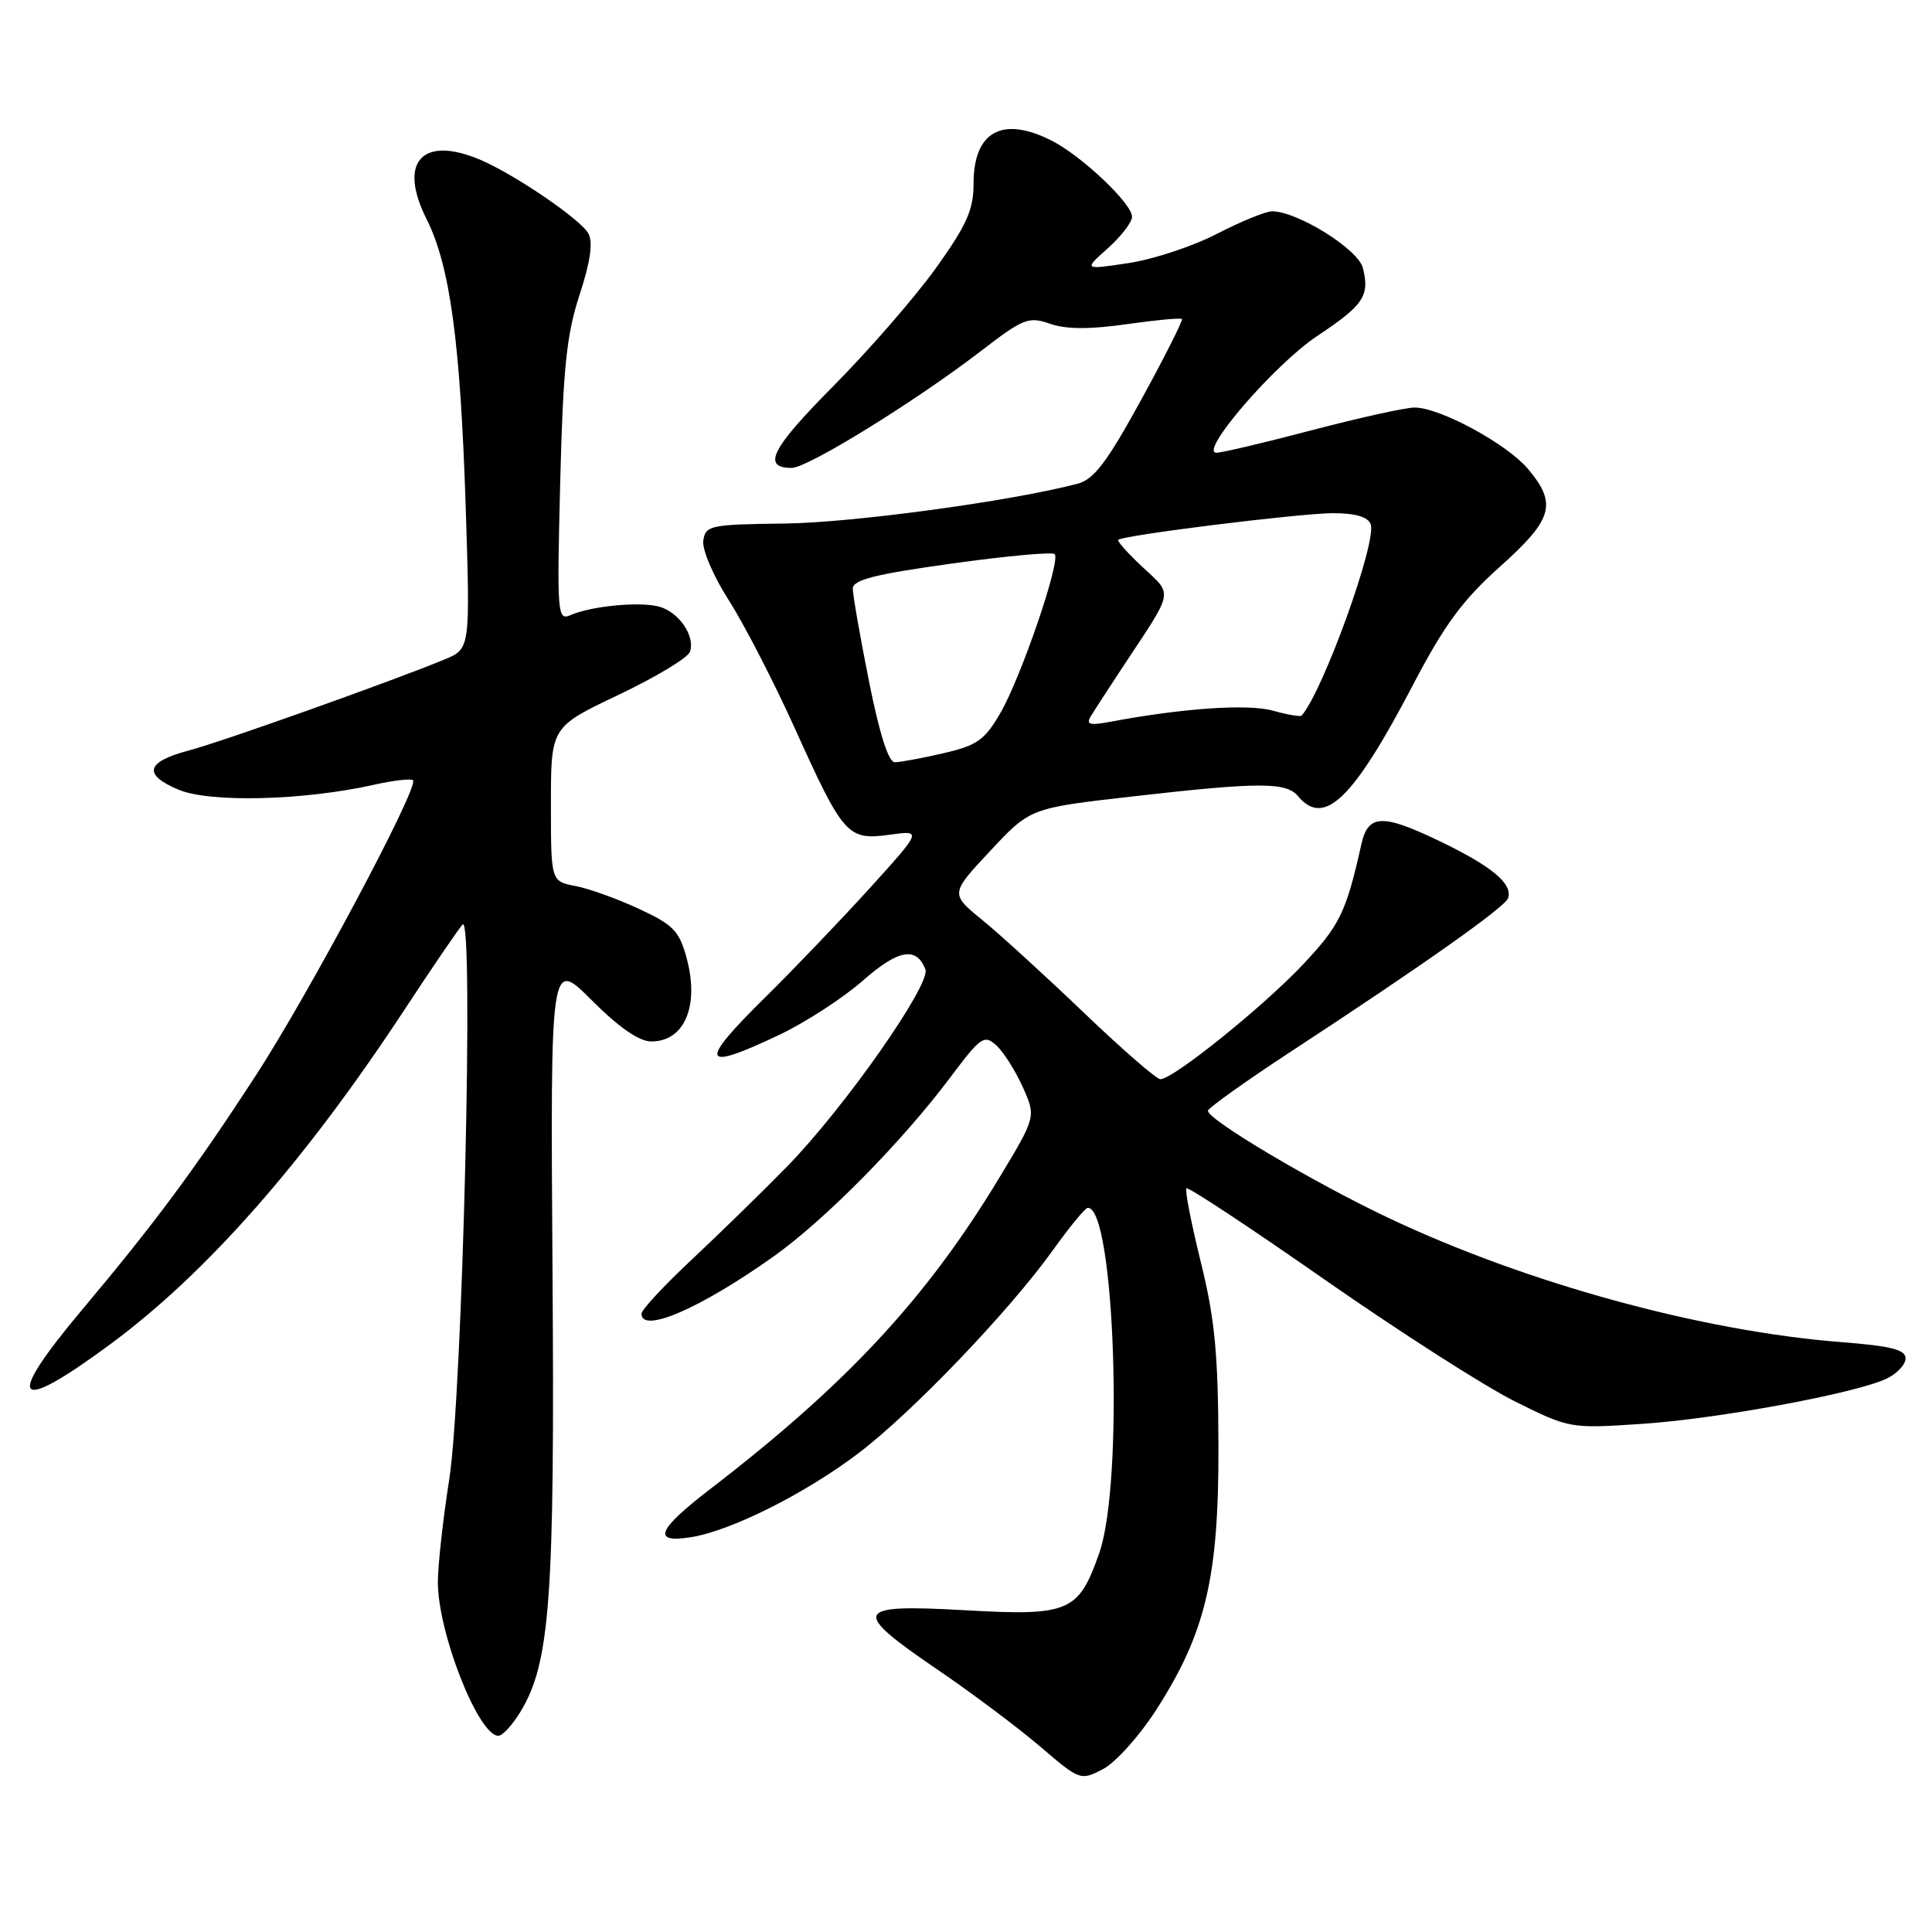 <?xml version="1.0" encoding="UTF-8" standalone="no"?>
<!DOCTYPE svg PUBLIC "-//W3C//DTD SVG 1.1//EN" "http://www.w3.org/Graphics/SVG/1.1/DTD/svg11.dtd" >
<svg xmlns="http://www.w3.org/2000/svg" xmlns:xlink="http://www.w3.org/1999/xlink" version="1.1" viewBox="0 0 256 256">
 <g >
 <path fill="currentColor"
d=" M 153.09 226.74 C 159.76 216.43 161.51 209.04 161.45 191.50 C 161.41 179.32 160.97 174.75 159.10 167.18 C 157.84 162.06 156.98 157.68 157.21 157.46 C 157.43 157.23 165.69 162.69 175.56 169.58 C 185.43 176.46 196.76 183.72 200.75 185.70 C 207.94 189.28 208.06 189.30 217.44 188.68 C 227.56 188.02 245.90 184.63 250.00 182.67 C 251.38 182.01 252.50 180.80 252.50 179.99 C 252.50 178.84 250.56 178.35 244.00 177.84 C 225.45 176.39 202.23 170.02 184.00 161.39 C 173.97 156.64 159.96 148.32 160.06 147.18 C 160.09 146.81 165.15 143.20 171.31 139.17 C 188.59 127.86 199.44 120.19 199.83 119.01 C 200.47 117.10 197.65 114.76 190.66 111.41 C 183.16 107.81 181.28 107.89 180.39 111.86 C 178.36 120.92 177.54 122.60 172.67 127.78 C 167.38 133.40 155.45 143.00 153.76 143.00 C 153.24 143.00 148.70 139.05 143.66 134.23 C 138.62 129.40 132.56 123.87 130.20 121.94 C 125.90 118.43 125.90 118.43 131.20 112.76 C 136.50 107.08 136.50 107.08 150.00 105.54 C 166.86 103.62 170.43 103.61 172.00 105.50 C 175.44 109.64 179.30 105.91 187.18 90.84 C 191.40 82.77 193.78 79.54 198.75 75.09 C 205.77 68.81 206.36 66.77 202.48 62.15 C 199.67 58.81 190.79 54.00 187.44 54.00 C 186.24 54.00 180.15 55.35 173.88 56.99 C 167.62 58.64 161.91 59.99 161.19 59.99 C 158.77 60.01 168.89 48.27 174.54 44.52 C 180.69 40.43 181.52 39.20 180.59 35.51 C 179.97 33.02 171.91 28.00 168.55 28.00 C 167.71 28.00 164.44 29.34 161.26 30.98 C 158.09 32.62 152.82 34.37 149.54 34.86 C 143.58 35.76 143.58 35.76 146.79 32.90 C 148.56 31.32 150.00 29.44 150.00 28.72 C 150.00 26.96 143.28 20.61 139.30 18.61 C 132.78 15.33 129.00 17.44 129.00 24.35 C 129.00 27.80 128.10 29.81 124.01 35.53 C 121.26 39.36 115.14 46.40 110.40 51.18 C 102.21 59.43 100.90 62.00 104.91 62.00 C 107.03 62.00 121.35 53.15 129.97 46.52 C 135.61 42.18 136.30 41.91 139.13 42.90 C 141.26 43.64 144.37 43.66 149.25 42.96 C 153.13 42.41 156.44 42.10 156.61 42.27 C 156.77 42.44 154.35 47.26 151.21 52.98 C 146.66 61.28 144.95 63.53 142.77 64.10 C 133.92 66.42 113.01 69.26 104.00 69.37 C 94.08 69.49 93.48 69.62 93.19 71.64 C 93.02 72.83 94.53 76.36 96.58 79.56 C 98.61 82.73 102.52 90.32 105.28 96.42 C 111.74 110.73 112.30 111.37 117.85 110.61 C 122.20 110.01 122.20 110.01 115.18 117.76 C 111.31 122.01 105.19 128.41 101.58 131.97 C 92.40 141.00 92.81 142.10 103.43 137.04 C 106.84 135.40 111.75 132.21 114.34 129.93 C 119.02 125.81 121.44 125.38 122.62 128.45 C 123.37 130.41 111.92 146.75 104.36 154.50 C 101.14 157.80 95.46 163.34 91.75 166.82 C 88.04 170.29 85.00 173.55 85.00 174.07 C 85.00 176.76 92.82 173.37 102.50 166.49 C 109.31 161.65 119.55 151.27 125.95 142.72 C 129.95 137.39 130.41 137.07 132.00 138.50 C 132.95 139.36 134.53 141.84 135.51 144.02 C 137.29 147.97 137.29 147.97 132.40 156.08 C 122.77 172.02 112.24 183.36 94.18 197.25 C 87.04 202.73 86.32 204.53 91.60 203.68 C 96.92 202.81 106.65 197.93 113.71 192.59 C 120.84 187.19 133.68 173.79 139.52 165.65 C 141.71 162.59 143.78 160.07 144.12 160.05 C 147.71 159.77 148.95 196.34 145.67 205.75 C 142.92 213.63 141.70 214.15 127.76 213.36 C 113.08 212.53 112.70 213.39 124.25 221.25 C 128.79 224.34 134.89 228.92 137.82 231.42 C 143.07 235.92 143.18 235.96 146.13 234.43 C 147.77 233.58 150.90 230.12 153.09 226.74 Z  M 68.95 226.84 C 72.90 220.34 73.52 211.91 73.21 168.28 C 72.93 127.06 72.93 127.06 78.40 132.53 C 82.04 136.17 84.69 138.00 86.31 138.00 C 90.70 138.00 92.69 133.29 90.99 126.98 C 90.02 123.37 89.24 122.55 84.69 120.44 C 81.84 119.11 78.04 117.74 76.25 117.40 C 73.00 116.78 73.00 116.78 73.00 106.55 C 73.00 96.33 73.00 96.33 81.92 92.09 C 86.83 89.76 91.10 87.19 91.41 86.39 C 92.19 84.33 89.93 81.03 87.26 80.36 C 84.66 79.70 78.34 80.31 75.64 81.49 C 73.85 82.27 73.79 81.56 74.23 63.90 C 74.61 48.77 75.07 44.36 76.79 39.08 C 78.22 34.72 78.60 32.12 77.97 30.95 C 76.99 29.11 68.31 23.18 63.70 21.20 C 55.97 17.88 52.70 21.43 56.51 29.00 C 59.63 35.21 61.00 45.28 61.71 67.24 C 62.31 85.97 62.31 85.97 58.91 87.38 C 52.00 90.24 29.36 98.30 25.07 99.43 C 19.33 100.94 18.88 102.63 23.66 104.64 C 27.82 106.39 40.27 106.07 49.59 103.98 C 52.16 103.40 54.47 103.14 54.73 103.39 C 55.56 104.23 40.89 131.78 33.80 142.66 C 25.83 154.91 20.49 162.11 10.82 173.62 C 0.53 185.88 1.88 187.52 14.57 178.15 C 27.37 168.71 40.36 153.94 53.61 133.77 C 57.32 128.12 60.78 123.05 61.30 122.50 C 62.83 120.89 61.29 184.77 59.53 196.00 C 58.71 201.22 58.03 207.34 58.02 209.59 C 57.99 216.28 63.38 230.00 66.04 230.00 C 66.58 230.00 67.89 228.58 68.95 226.84 Z  M 115.14 90.25 C 113.96 84.34 113.00 78.82 113.00 78.00 C 113.00 76.83 115.93 76.09 126.09 74.68 C 133.30 73.67 139.44 73.11 139.75 73.42 C 140.60 74.27 135.25 89.89 132.51 94.56 C 130.46 98.07 129.43 98.79 124.99 99.81 C 122.16 100.47 119.27 101.00 118.56 101.00 C 117.73 101.00 116.53 97.22 115.14 90.25 Z  M 144.55 94.89 C 145.01 94.12 146.99 91.08 148.94 88.12 C 155.60 78.07 155.44 78.91 151.42 75.16 C 149.45 73.33 147.99 71.69 148.17 71.53 C 148.84 70.91 172.34 68.00 176.62 68.00 C 179.60 68.00 181.25 68.48 181.62 69.46 C 182.49 71.72 175.30 91.63 172.47 94.82 C 172.32 95.00 170.58 94.70 168.63 94.16 C 165.31 93.25 156.75 93.83 147.11 95.64 C 144.37 96.15 143.87 96.01 144.55 94.89 Z "/>
</g>
</svg>